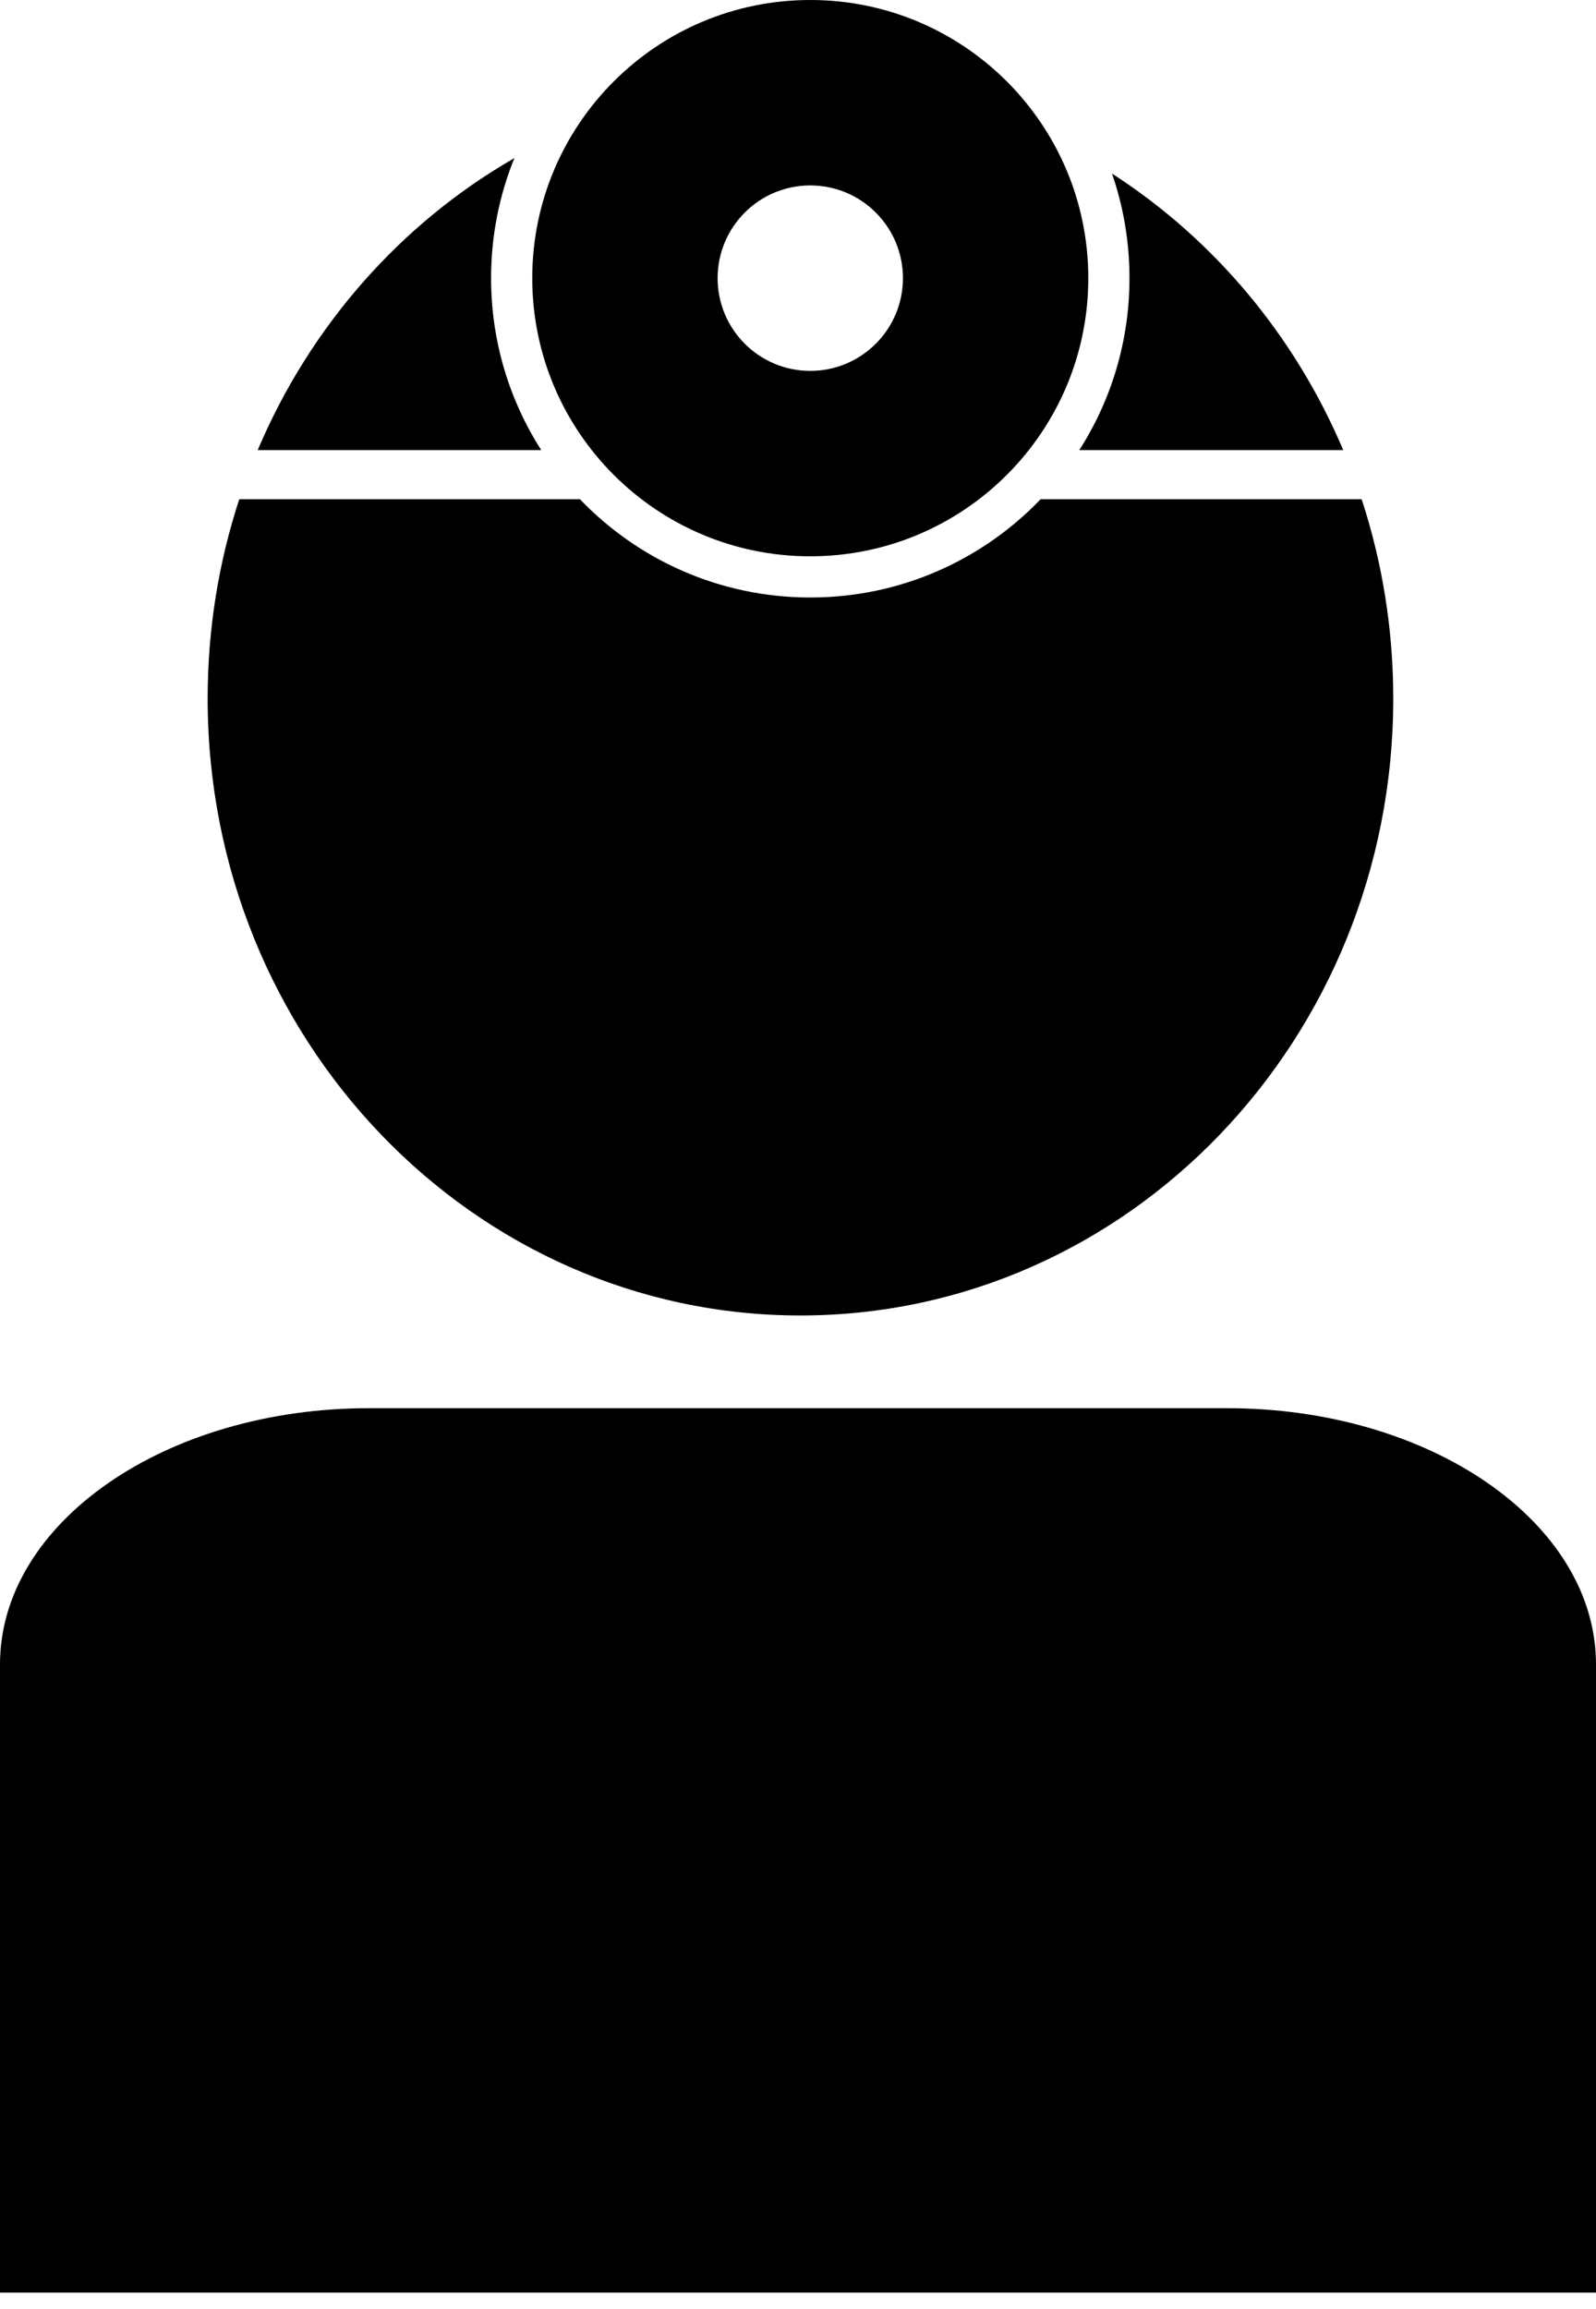 <svg width="65" height="94" viewBox="0 0 65 94" fill="none" xmlns="http://www.w3.org/2000/svg">
<path d="M65 93.322H0V67.747C0 61.992 6.727 57.322 15.02 57.322H49.98C58.273 57.322 65 61.992 65 67.747V93.322Z" fill="black"/>
<path fill-rule="evenodd" clip-rule="evenodd" d="M33 24.322C36.687 24.322 40.015 22.788 42.381 20.322H55.456C56.29 22.867 56.743 25.596 56.743 28.435C56.743 42.305 45.934 53.548 32.6 53.548C19.266 53.548 8.457 42.305 8.457 28.435C8.457 25.596 8.91 22.867 9.745 20.322H23.619C25.985 22.787 29.313 24.322 33 24.322ZM22.044 18.322C20.75 16.301 20 13.899 20 11.322C20 9.593 20.337 7.943 20.95 6.435C16.33 9.087 12.635 13.268 10.495 18.322H22.044ZM54.706 18.322H43.956C45.25 16.302 46 13.899 46 11.322C46 9.831 45.749 8.399 45.287 7.065C49.423 9.727 52.728 13.652 54.706 18.322Z" fill="black"/>
<path fill-rule="evenodd" clip-rule="evenodd" d="M33 22.645C39.253 22.645 44.323 17.576 44.323 11.323C44.323 5.069 39.253 0 33 0C26.747 0 21.677 5.069 21.677 11.323C21.677 17.576 26.747 22.645 33 22.645ZM33 15.097C35.084 15.097 36.774 13.407 36.774 11.323C36.774 9.238 35.084 7.548 33 7.548C30.916 7.548 29.226 9.238 29.226 11.323C29.226 13.407 30.916 15.097 33 15.097Z" fill="black"/>
</svg>
